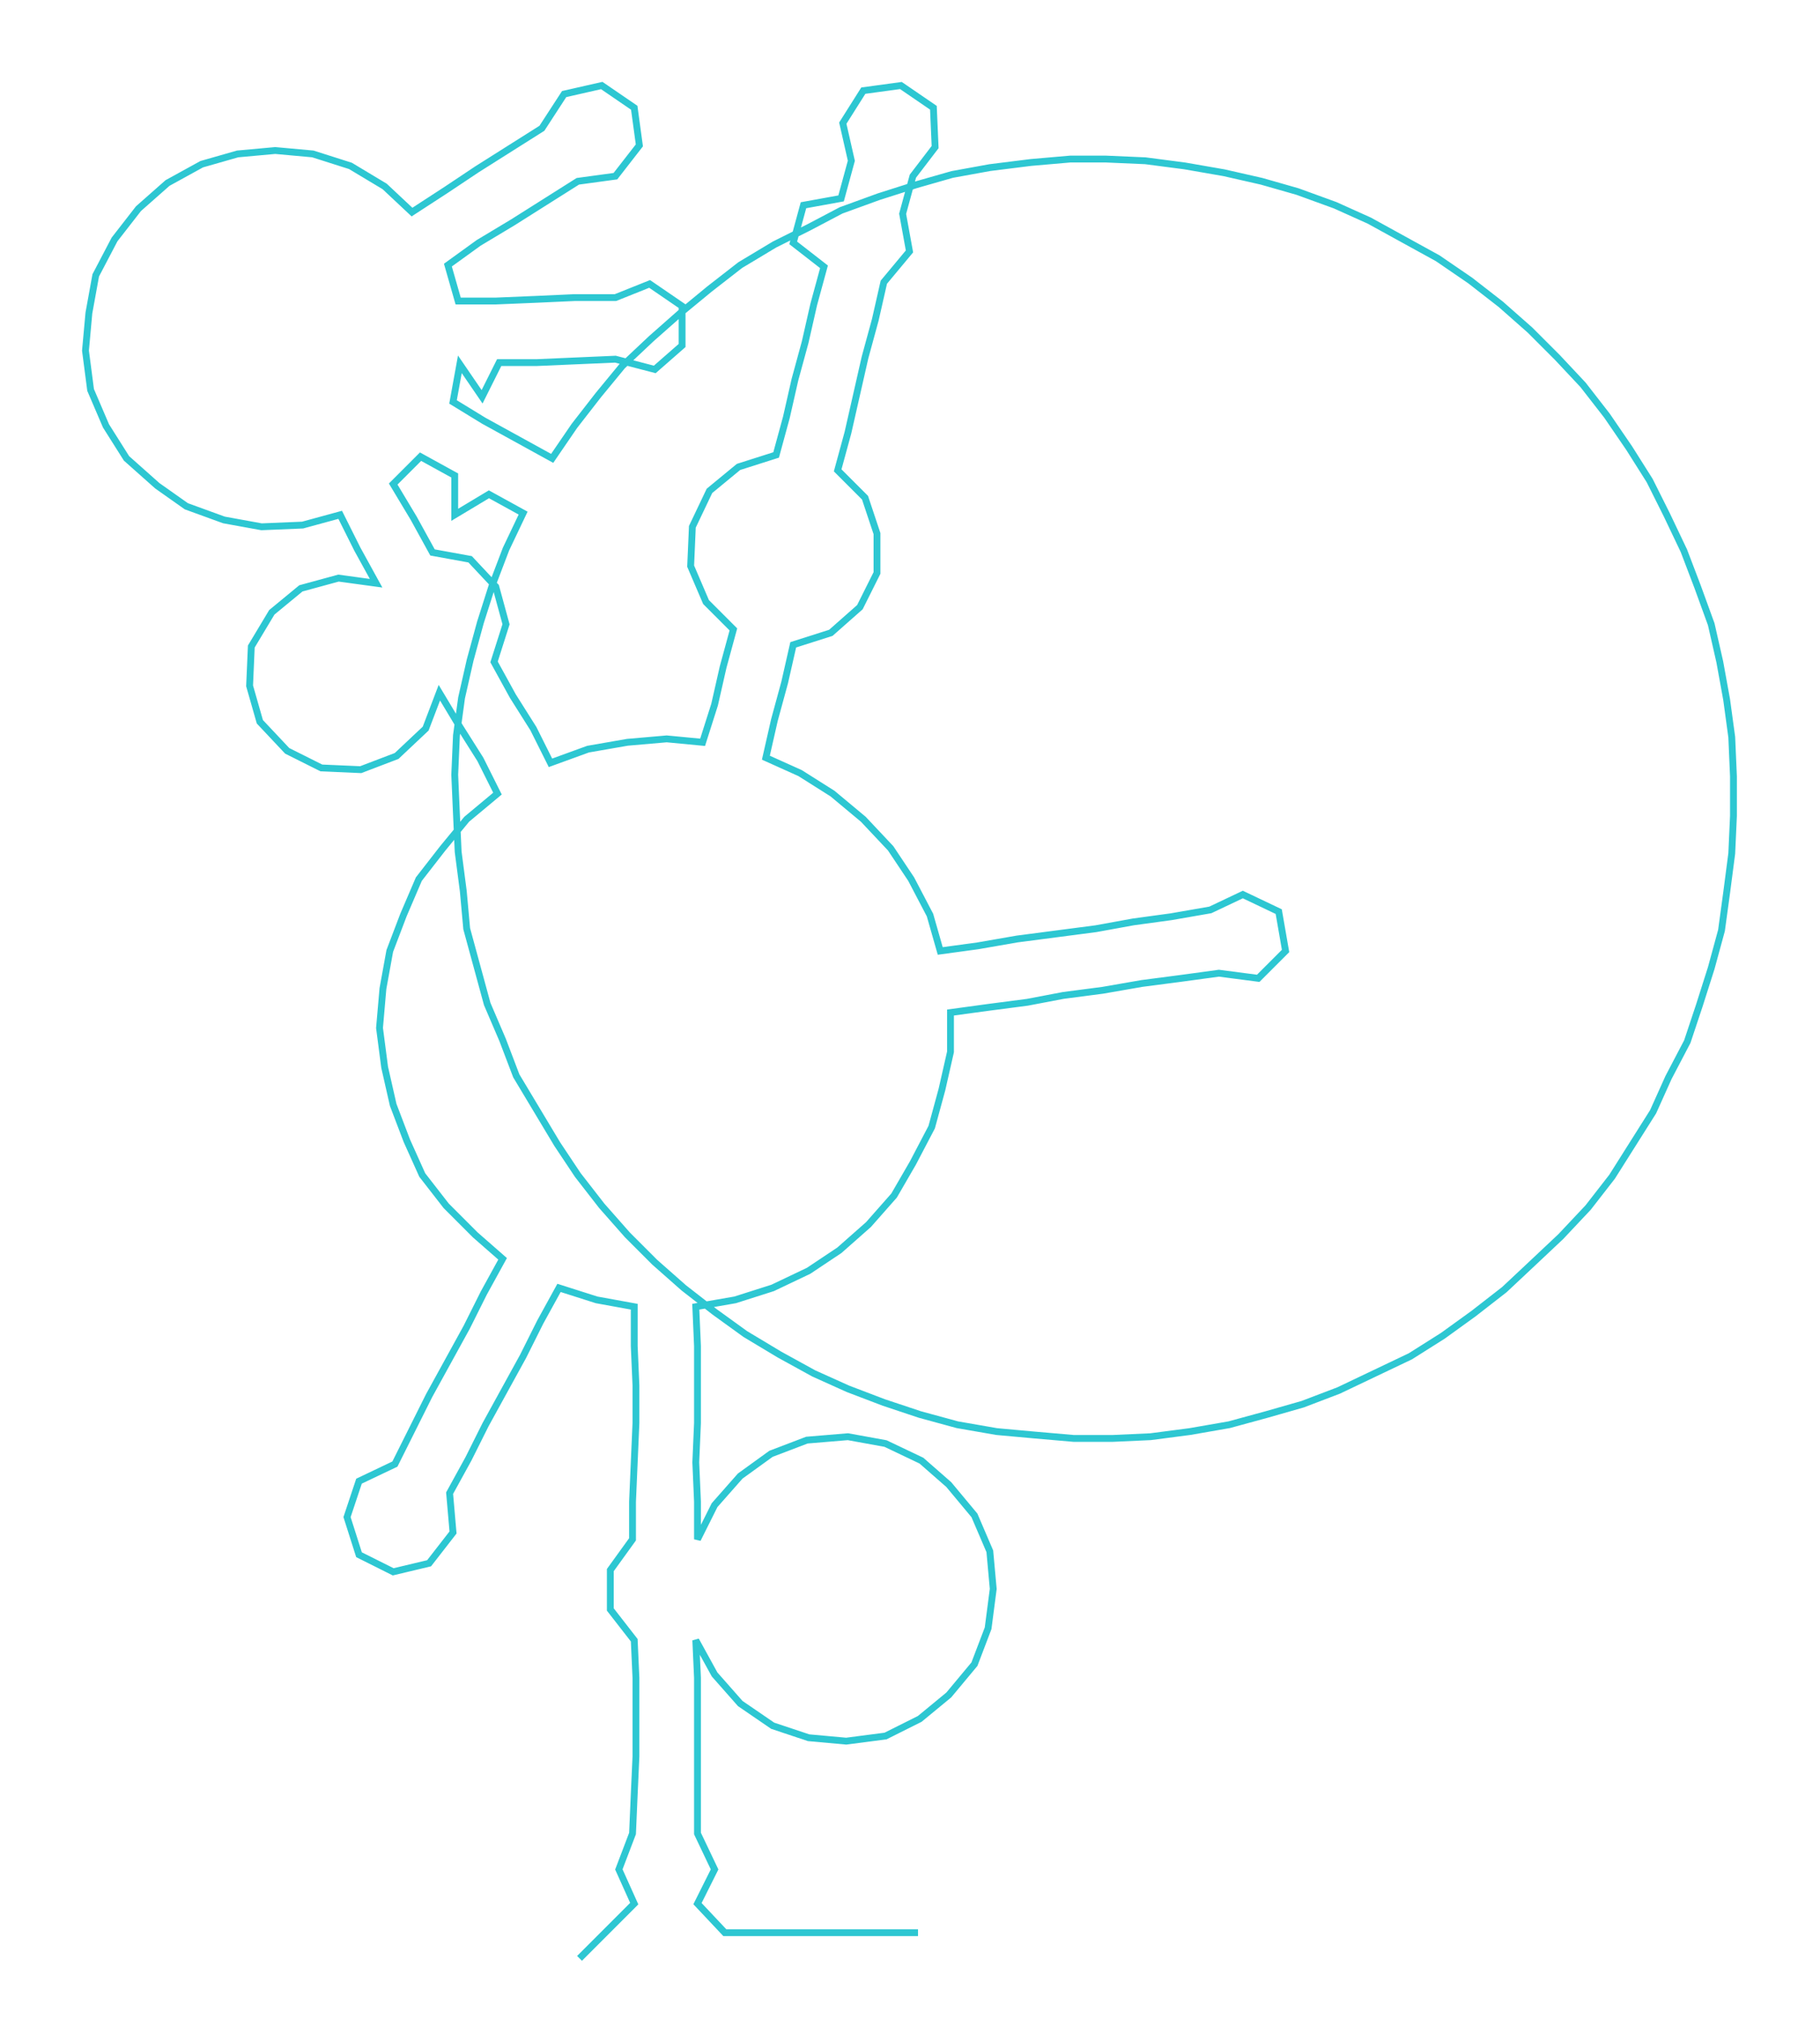 <ns0:svg xmlns:ns0="http://www.w3.org/2000/svg" width="270.545px" height="300px" viewBox="0 0 1064.62 1180.53"><ns0:path style="stroke:#2dc7d2;stroke-width:4px;fill:none;" d="M339 1145 L339 1145 L355 1129 L371 1113 L362 1093 L370 1072 L371 1049 L372 1027 L372 1004 L372 981 L371 959 L357 941 L357 918 L370 900 L370 878 L371 855 L372 832 L372 810 L371 787 L371 764 L349 760 L327 753 L316 773 L306 793 L295 813 L284 833 L274 853 L263 873 L265 896 L251 914 L230 919 L210 909 L203 887 L210 866 L231 856 L241 836 L251 816 L262 796 L273 776 L283 756 L294 736 L278 722 L261 705 L247 687 L238 667 L230 646 L225 624 L222 601 L224 578 L228 556 L236 535 L245 514 L259 496 L273 479 L291 464 L281 444 L269 425 L257 405 L249 426 L232 442 L211 450 L188 449 L168 439 L152 422 L146 401 L147 378 L159 358 L176 344 L198 338 L220 341 L209 321 L199 301 L177 307 L153 308 L131 304 L109 296 L92 284 L74 268 L62 249 L53 228 L50 205 L52 183 L56 161 L67 140 L81 122 L98 107 L118 96 L139 90 L161 88 L183 90 L205 97 L225 109 L241 124 L261 111 L279 99 L298 87 L317 75 L330 55 L352 50 L371 63 L374 85 L360 103 L338 106 L319 118 L300 130 L280 142 L262 155 L268 176 L290 176 L314 175 L336 174 L360 174 L380 166 L399 179 L399 202 L383 216 L360 210 L337 211 L314 212 L292 212 L282 232 L269 213 L265 235 L283 246 L303 257 L323 268 L336 249 L350 231 L364 214 L381 198 L398 183 L415 169 L433 155 L453 143 L473 133 L492 123 L514 115 L536 108 L557 102 L579 98 L603 95 L626 93 L647 93 L670 94 L693 97 L716 101 L738 106 L759 112 L781 120 L801 129 L821 140 L841 151 L860 164 L878 178 L895 193 L911 209 L926 225 L940 243 L953 262 L965 281 L975 301 L985 322 L993 343 L1001 365 L1006 387 L1010 409 L1013 431 L1014 454 L1014 477 L1013 499 L1010 522 L1007 544 L1001 566 L994 588 L987 609 L976 630 L967 650 L955 669 L943 688 L929 706 L913 723 L896 739 L880 754 L862 768 L844 781 L825 793 L804 803 L783 813 L762 821 L741 827 L719 833 L696 837 L673 840 L651 841 L628 841 L605 839 L583 837 L560 833 L538 827 L517 820 L496 812 L476 803 L456 792 L436 780 L418 767 L400 753 L383 738 L367 722 L352 705 L338 687 L326 669 L314 649 L302 629 L294 608 L285 587 L279 565 L273 543 L271 521 L268 498 L267 476 L266 453 L267 430 L270 408 L275 386 L281 364 L288 342 L296 321 L306 300 L286 289 L266 301 L266 278 L246 267 L230 283 L242 303 L253 323 L275 327 L290 343 L296 365 L289 387 L300 407 L312 426 L322 446 L344 438 L367 434 L390 432 L411 434 L418 412 L423 390 L429 368 L413 352 L404 331 L405 308 L415 287 L432 273 L454 266 L460 244 L465 222 L471 200 L476 178 L482 156 L464 142 L470 120 L492 116 L498 94 L493 72 L505 53 L527 50 L546 63 L547 86 L534 103 L528 125 L532 147 L517 165 L512 187 L506 209 L501 231 L496 253 L490 275 L506 291 L513 312 L513 335 L503 355 L486 370 L464 377 L459 399 L453 421 L448 443 L468 452 L487 464 L505 479 L521 496 L533 514 L544 535 L550 556 L572 553 L595 549 L618 546 L641 543 L663 539 L685 536 L708 532 L727 523 L748 533 L752 556 L736 572 L713 569 L691 572 L668 575 L645 579 L622 582 L601 586 L578 589 L556 592 L556 615 L551 637 L545 659 L534 680 L523 699 L508 716 L491 731 L473 743 L452 753 L430 760 L407 764 L408 787 L408 810 L408 832 L407 855 L408 878 L408 900 L418 880 L433 863 L451 850 L472 842 L496 840 L518 844 L539 854 L555 868 L570 886 L579 907 L581 929 L578 952 L570 973 L555 991 L538 1005 L518 1015 L495 1018 L473 1016 L452 1009 L433 996 L418 979 L407 959 L408 981 L408 1004 L408 1027 L408 1049 L408 1072 L418 1093 L408 1113 L424 1130 L446 1130 L469 1130 L492 1130 L514 1130 L537 1130" /></ns0:svg>